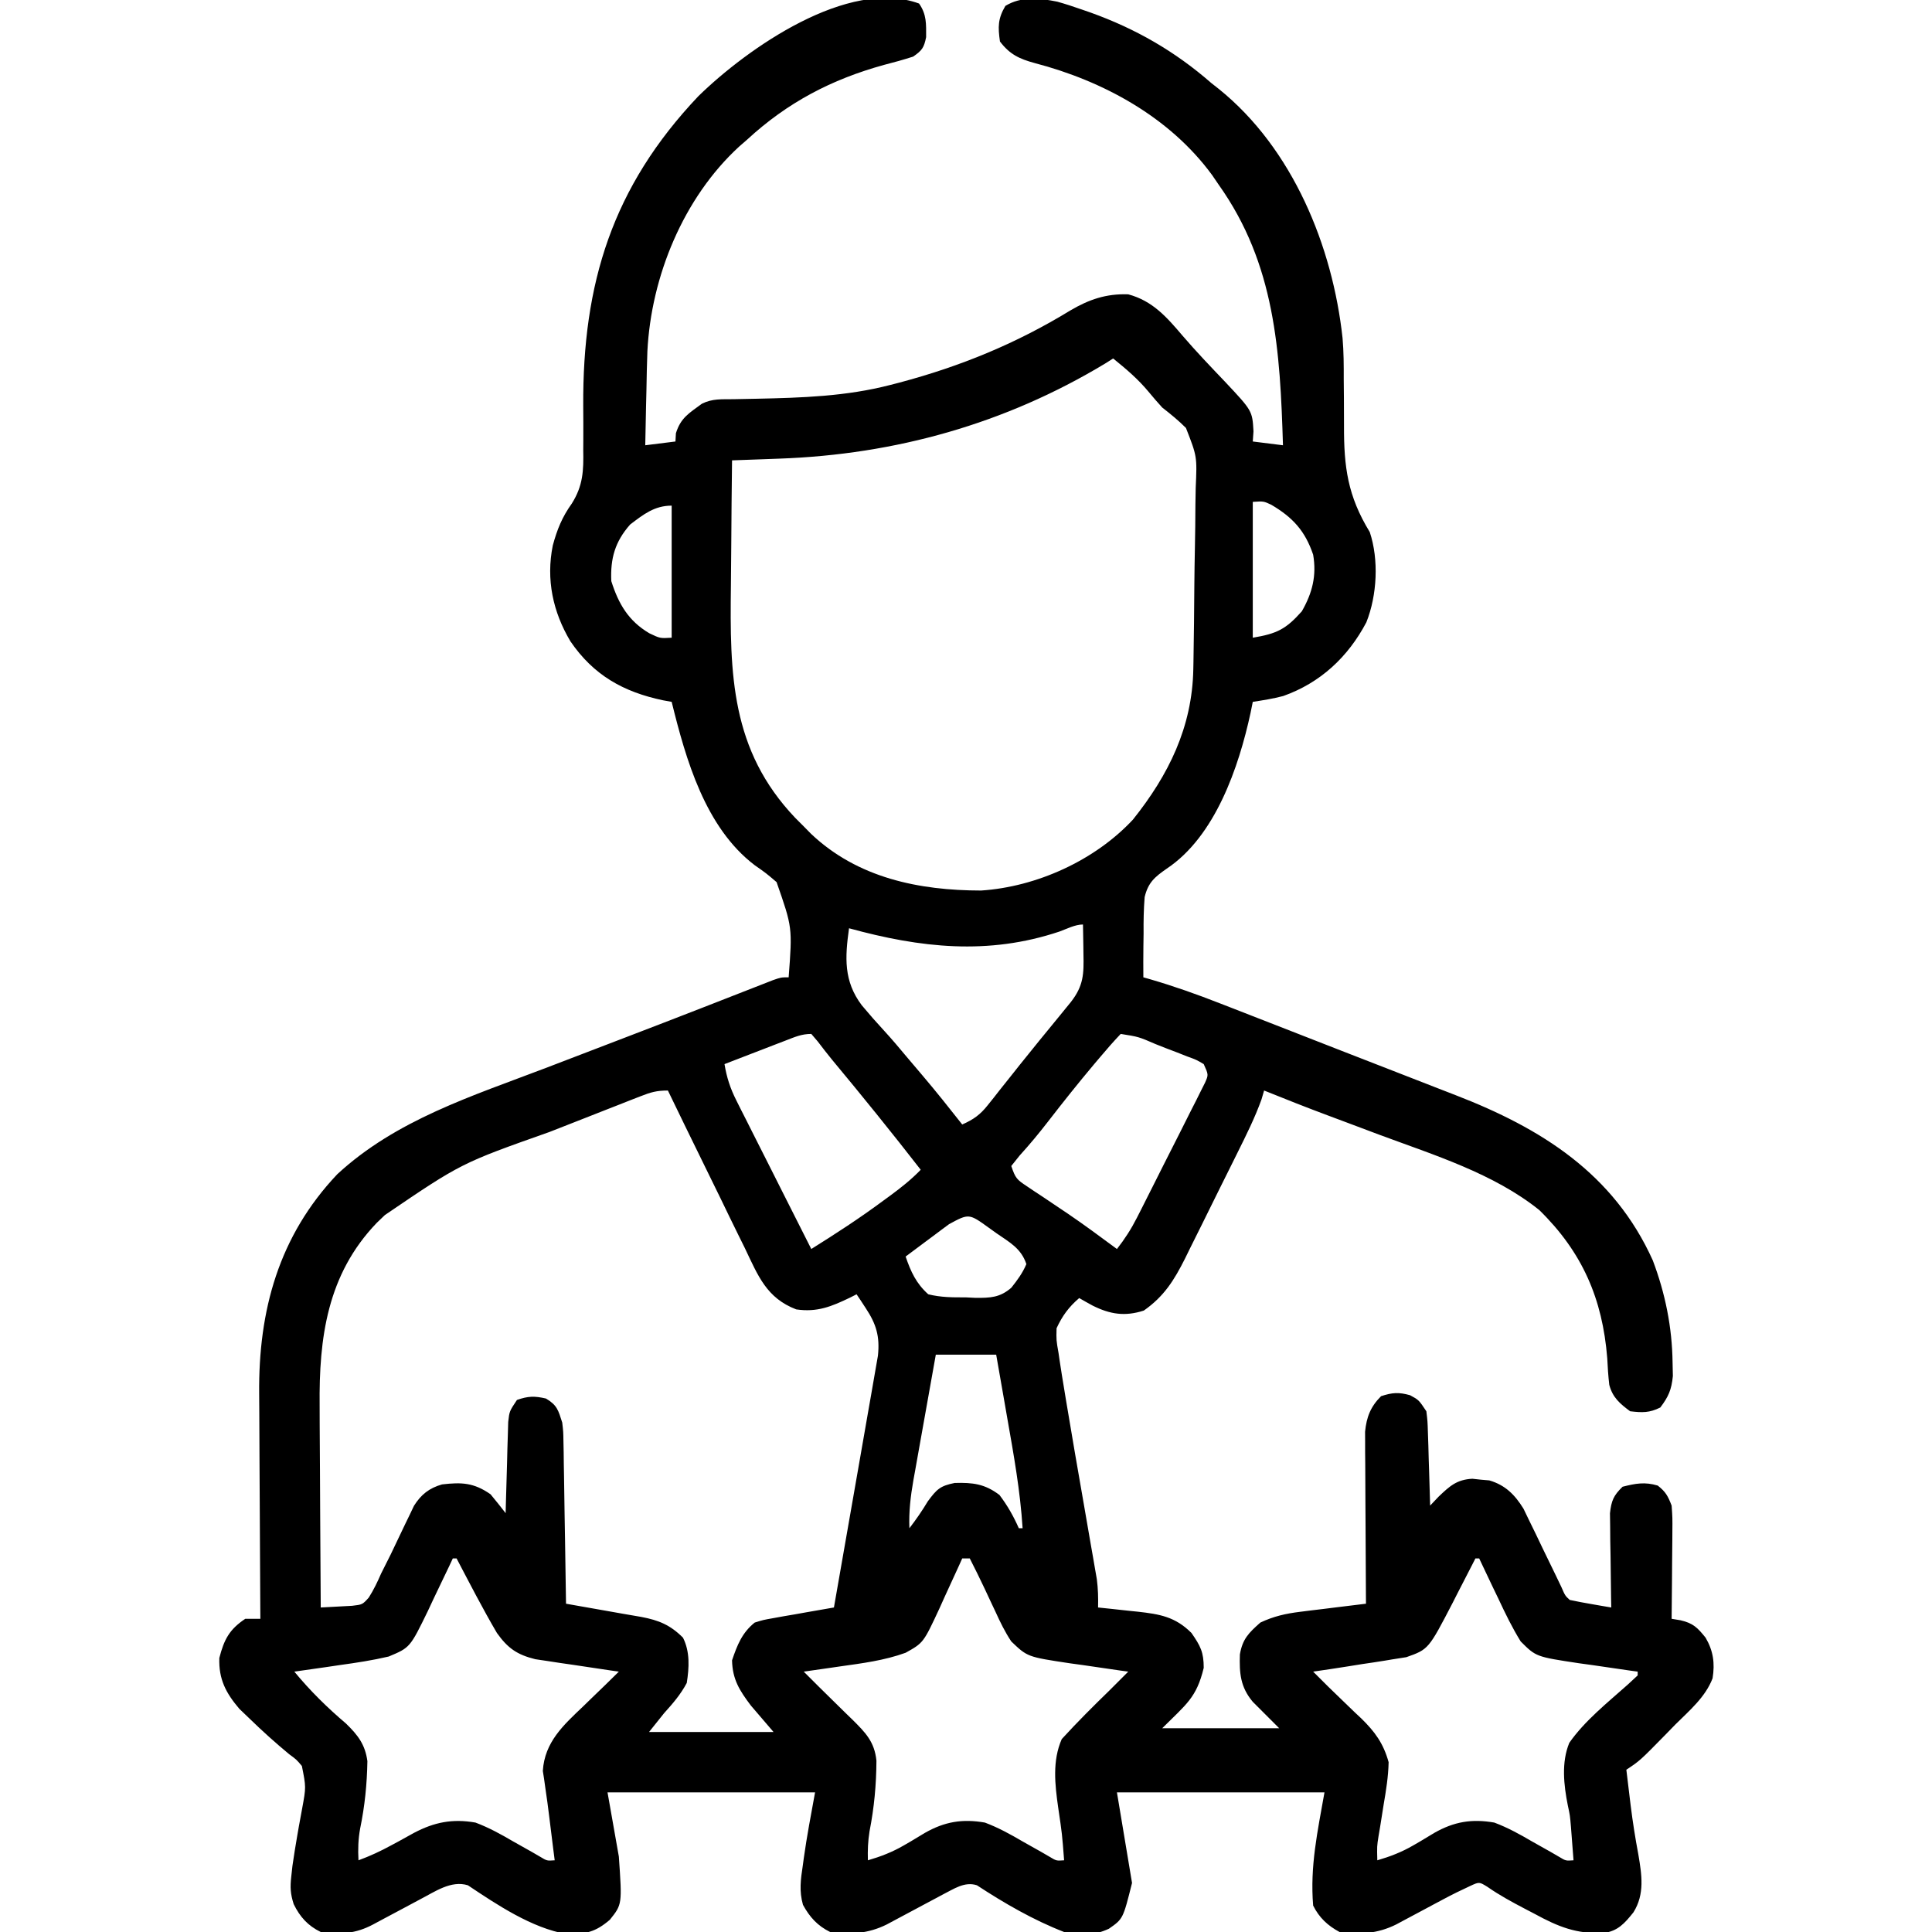 <?xml version="1.0" encoding="UTF-8"?>
<svg version="1.1" xmlns="http://www.w3.org/2000/svg" width="512" height="512">
<path d="M0 0 C2.036 2.921 1.877 5.413 1.871 8.906 C1.309 11.703 0.791 12.429 -1.562 14.062 C-4.128 14.885 -6.644 15.592 -9.25 16.25 C-23.186 20.092 -34.889 26.212 -45.562 36.062 C-46.618 36.981 -46.618 36.981 -47.695 37.918 C-62.483 51.517 -70.991 72.332 -71.998 92.15 C-72.125 95.579 -72.194 99.007 -72.25 102.438 C-72.283 103.867 -72.318 105.297 -72.354 106.727 C-72.437 110.172 -72.504 113.617 -72.562 117.062 C-69.922 116.733 -67.282 116.403 -64.562 116.062 C-64.521 115.341 -64.48 114.619 -64.438 113.875 C-63.168 109.794 -60.985 108.577 -57.562 106.062 C-54.744 104.653 -52.334 104.898 -49.184 104.852 C-47.878 104.826 -46.573 104.8 -45.228 104.773 C-44.537 104.759 -43.847 104.746 -43.135 104.733 C-31.077 104.478 -19.298 104.113 -7.562 101.062 C-6.779 100.86 -5.996 100.657 -5.188 100.449 C11.002 96.143 25.761 90.096 40.061 81.351 C45.046 78.417 49.588 76.858 55.438 77.062 C61.908 78.805 65.625 83.088 69.863 88.066 C73.438 92.227 77.221 96.184 81.009 100.152 C88.317 107.927 88.317 107.927 88.625 113.375 C88.563 114.262 88.501 115.149 88.438 116.062 C92.397 116.558 92.397 116.558 96.438 117.062 C95.679 92.051 94.367 69.089 79.438 48.062 C78.845 47.194 78.252 46.325 77.641 45.43 C66.379 30.077 48.802 20.525 30.665 15.784 C26.567 14.666 24.031 13.478 21.438 10.062 C20.884 6.19 20.874 4.018 22.875 0.625 C27.101 -1.952 31.844 -1.461 36.616 -0.498 C38.798 0.114 40.925 0.809 43.062 1.562 C43.836 1.829 44.609 2.096 45.406 2.372 C57.405 6.677 67.812 12.655 77.438 21.062 C78.109 21.591 78.781 22.12 79.473 22.664 C99.039 38.457 109.584 64.317 112.228 88.651 C112.546 92.309 112.554 95.944 112.543 99.613 C112.556 101.216 112.571 102.818 112.588 104.42 C112.611 106.895 112.625 109.368 112.613 111.844 C112.572 122.809 113.576 130.471 119.438 140.062 C121.876 147.377 121.392 156.805 118.539 163.977 C113.664 173.208 106.344 180.031 96.492 183.52 C93.833 184.222 91.154 184.643 88.438 185.062 C88.144 186.517 88.144 186.517 87.844 188 C84.728 202.358 78.504 220.691 65.635 229.263 C62.461 231.467 60.707 232.941 59.783 236.789 C59.525 240.023 59.468 243.193 59.5 246.438 C59.484 247.555 59.468 248.673 59.451 249.824 C59.416 252.572 59.418 255.315 59.438 258.062 C60.039 258.234 60.641 258.405 61.261 258.581 C67.572 260.419 73.679 262.587 79.797 264.984 C81.254 265.55 81.254 265.55 82.74 266.127 C85.891 267.351 89.039 268.582 92.188 269.812 C94.376 270.666 96.564 271.519 98.752 272.372 C103.182 274.099 107.61 275.83 112.038 277.562 C117.034 279.516 122.034 281.46 127.037 283.398 C130.492 284.738 133.946 286.085 137.399 287.434 C138.986 288.053 140.575 288.669 142.164 289.283 C164.901 298.075 184.069 310.069 194.438 333.062 C197.748 341.801 199.566 350.793 199.688 360.125 C199.713 361.312 199.739 362.499 199.766 363.723 C199.41 367.343 198.614 369.183 196.438 372.062 C193.549 373.507 191.641 373.439 188.438 373.062 C185.732 371.051 183.791 369.414 182.914 366.063 C182.637 363.706 182.487 361.371 182.375 359 C181.12 343.247 175.771 330.906 164.375 319.75 C152.291 310.038 136.406 305.142 122.062 299.812 C119.276 298.768 116.491 297.721 113.706 296.673 C111.993 296.03 110.279 295.389 108.564 294.75 C102.82 292.607 97.121 290.361 91.438 288.062 C91.212 288.837 90.986 289.611 90.753 290.408 C88.99 295.306 86.703 299.877 84.387 304.535 C83.891 305.536 83.395 306.536 82.884 307.567 C81.837 309.677 80.787 311.786 79.735 313.894 C78.131 317.112 76.543 320.338 74.955 323.564 C73.933 325.618 72.91 327.67 71.887 329.723 C71.416 330.684 70.945 331.646 70.459 332.636 C67.563 338.39 64.905 342.635 59.562 346.375 C54.551 347.996 50.609 347.363 46 345.062 C44.805 344.409 43.615 343.747 42.438 343.062 C39.679 345.431 37.967 347.757 36.438 351.062 C36.356 354.199 36.356 354.199 36.969 357.676 C37.116 358.692 37.116 358.692 37.266 359.729 C37.632 362.178 38.032 364.62 38.438 367.062 C38.599 368.049 38.761 369.035 38.928 370.051 C40.466 379.35 42.084 388.635 43.702 397.92 C44.318 401.461 44.929 405.002 45.539 408.543 C45.73 409.626 45.92 410.71 46.117 411.826 C46.29 412.835 46.464 413.844 46.643 414.884 C46.874 416.207 46.874 416.207 47.109 417.557 C47.441 420.089 47.496 422.512 47.438 425.062 C48.607 425.184 49.776 425.305 50.98 425.43 C52.529 425.599 54.077 425.768 55.625 425.938 C56.394 426.016 57.163 426.095 57.955 426.176 C63.789 426.827 67.897 427.522 72.188 431.812 C74.582 435.271 75.438 436.888 75.438 441.062 C73.512 449.022 70.828 450.672 64.438 457.062 C74.668 457.062 84.897 457.062 95.438 457.062 C93.127 454.752 90.817 452.442 88.438 450.062 C85.144 446.132 84.863 442.491 85.02 437.504 C85.721 433.406 87.341 431.815 90.438 429.062 C93.928 427.411 97.137 426.68 100.957 426.211 C101.979 426.082 103 425.953 104.053 425.82 C105.635 425.631 105.635 425.631 107.25 425.438 C108.324 425.303 109.399 425.169 110.506 425.031 C113.149 424.702 115.793 424.38 118.438 424.062 C118.433 423.472 118.429 422.882 118.424 422.274 C118.38 416.126 118.35 409.978 118.328 403.829 C118.318 401.535 118.304 399.241 118.287 396.948 C118.262 393.649 118.251 390.35 118.242 387.051 C118.232 386.027 118.222 385.003 118.211 383.947 C118.211 382.987 118.211 382.026 118.21 381.036 C118.206 380.195 118.202 379.353 118.197 378.486 C118.585 374.572 119.655 371.845 122.438 369.062 C125.429 368.092 127.075 367.961 130.125 368.812 C132.438 370.062 132.438 370.062 134.438 373.062 C134.756 375.698 134.756 375.698 134.852 378.824 C134.89 379.942 134.929 381.061 134.969 382.213 C135.015 383.964 135.015 383.964 135.062 385.75 C135.101 386.929 135.14 388.108 135.18 389.322 C135.274 392.236 135.36 395.149 135.438 398.062 C136.551 396.887 136.551 396.887 137.688 395.688 C140.644 392.865 142.507 391.166 146.621 390.945 C147.365 391.025 148.109 391.105 148.875 391.188 C149.987 391.284 149.987 391.284 151.121 391.383 C155.359 392.626 157.892 395.18 160.183 398.887 C160.951 400.48 160.951 400.48 161.734 402.105 C162.3 403.261 162.866 404.417 163.449 405.607 C164.029 406.821 164.609 408.036 165.188 409.25 C166.345 411.641 167.509 414.029 168.672 416.418 C169.179 417.477 169.687 418.535 170.21 419.626 C171.222 421.951 171.222 421.951 172.438 423.062 C174.283 423.457 176.14 423.804 178 424.125 C179.012 424.302 180.024 424.478 181.066 424.66 C181.849 424.793 182.631 424.926 183.438 425.062 C183.422 424.235 183.406 423.408 183.39 422.556 C183.328 418.808 183.289 415.06 183.25 411.312 C183.212 409.36 183.212 409.36 183.174 407.367 C183.164 406.117 183.154 404.866 183.145 403.578 C183.129 402.426 183.113 401.274 183.097 400.087 C183.474 396.742 184.04 395.391 186.438 393.062 C189.866 392.19 192.33 391.733 195.75 392.75 C197.874 394.402 198.465 395.54 199.438 398.062 C199.665 401.271 199.665 401.271 199.633 405.016 C199.629 406.006 199.629 406.006 199.624 407.016 C199.613 409.115 199.588 411.214 199.562 413.312 C199.552 414.74 199.543 416.167 199.535 417.594 C199.513 421.083 199.479 424.573 199.438 428.062 C200.217 428.191 200.997 428.32 201.801 428.453 C205.153 429.228 206.296 430.404 208.438 433.062 C210.475 436.556 210.938 439.813 210.289 443.832 C208.386 448.818 204.157 452.371 200.438 456.062 C199.542 456.983 198.646 457.903 197.723 458.852 C191.043 465.659 191.043 465.659 187.438 468.062 C187.726 470.48 188.018 472.896 188.312 475.312 C188.445 476.402 188.445 476.402 188.579 477.514 C189.124 481.897 189.807 486.221 190.625 490.562 C191.522 495.898 192.349 501.008 189.32 505.848 C186.994 508.759 185.184 510.832 181.417 511.329 C174.205 511.612 169.384 509.672 163.125 506.25 C162.258 505.798 161.391 505.346 160.498 504.881 C157.084 503.089 153.81 501.322 150.645 499.113 C148.45 497.755 148.45 497.755 146.083 498.85 C143.642 499.969 141.266 501.142 138.898 502.41 C138.071 502.85 137.243 503.291 136.391 503.744 C135.114 504.428 135.114 504.428 133.812 505.125 C132.113 506.035 130.413 506.942 128.711 507.848 C127.962 508.249 127.214 508.65 126.443 509.063 C121.571 511.492 116.781 511.826 111.438 511.062 C108.313 509.388 106.045 507.277 104.438 504.062 C103.572 493.658 105.599 484.48 107.438 474.062 C89.287 474.062 71.138 474.062 52.438 474.062 C53.758 481.983 55.078 489.902 56.438 498.062 C54.056 507.587 54.056 507.587 50.305 510.199 C46.206 512.094 42.811 512.051 38.438 511.062 C30.34 507.92 22.58 503.433 15.332 498.68 C12.023 497.602 9.159 499.703 6.173 501.192 C5.423 501.594 4.672 501.996 3.898 502.41 C3.071 502.85 2.243 503.291 1.391 503.744 C0.54 504.2 -0.311 504.656 -1.188 505.125 C-2.887 506.035 -4.587 506.942 -6.289 507.848 C-7.038 508.249 -7.786 508.65 -8.557 509.063 C-13.442 511.498 -18.206 511.804 -23.562 511.062 C-26.897 509.426 -28.973 507.14 -30.766 503.863 C-31.8 500.226 -31.376 497.105 -30.812 493.438 C-30.725 492.789 -30.637 492.141 -30.547 491.473 C-29.73 485.632 -28.619 479.871 -27.562 474.062 C-45.712 474.062 -63.862 474.062 -82.562 474.062 C-81.573 479.673 -80.582 485.283 -79.562 491.062 C-78.681 503.737 -78.681 503.737 -81.938 507.812 C-85.812 511.134 -88.361 511.639 -93.379 511.609 C-102.638 510.019 -111.858 503.832 -119.57 498.68 C-124.033 497.297 -128.325 500.403 -132.234 502.41 C-133.93 503.31 -135.622 504.216 -137.312 505.125 C-139.016 506.033 -140.719 506.94 -142.422 507.848 C-143.169 508.249 -143.917 508.65 -144.687 509.063 C-149.319 511.531 -153.34 511.775 -158.562 511.062 C-161.964 509.396 -164.051 507.105 -165.73 503.68 C-166.609 500.918 -166.693 499.236 -166.375 496.375 C-166.271 495.43 -166.166 494.485 -166.059 493.512 C-165.674 490.836 -165.249 488.182 -164.785 485.52 C-164.647 484.723 -164.508 483.927 -164.366 483.106 C-164.084 481.517 -163.793 479.93 -163.491 478.345 C-162.446 472.664 -162.446 472.664 -163.562 467.062 C-165.005 465.353 -165.005 465.353 -166.938 463.938 C-170.552 460.944 -174.013 457.837 -177.375 454.562 C-178.289 453.686 -179.203 452.809 -180.145 451.906 C-183.7 447.725 -185.632 444.067 -185.438 438.438 C-184.166 433.535 -182.799 430.887 -178.562 428.062 C-177.243 428.062 -175.923 428.062 -174.562 428.062 C-174.572 426.7 -174.572 426.7 -174.583 425.309 C-174.643 416.69 -174.689 408.071 -174.718 399.452 C-174.734 395.022 -174.755 390.592 -174.789 386.162 C-174.822 381.876 -174.839 377.59 -174.847 373.304 C-174.853 371.68 -174.863 370.056 -174.88 368.432 C-175.093 346.348 -169.713 326.671 -154.188 310.25 C-138.598 295.835 -118.432 289.529 -98.955 282.098 C-95.766 280.88 -92.579 279.656 -89.392 278.433 C-85.604 276.979 -81.815 275.526 -78.026 274.075 C-71.011 271.389 -64.002 268.688 -57.004 265.957 C-56.257 265.666 -55.511 265.375 -54.742 265.075 C-52.062 264.03 -49.383 262.985 -46.706 261.934 C-44.984 261.258 -43.259 260.586 -41.535 259.914 C-40.61 259.551 -39.684 259.189 -38.731 258.815 C-36.562 258.062 -36.562 258.062 -34.562 258.062 C-33.564 244.849 -33.564 244.849 -37.762 232.832 C-40.543 230.459 -40.543 230.459 -43.57 228.34 C-56.695 218.351 -61.815 200.276 -65.562 185.062 C-66.688 184.859 -66.688 184.859 -67.836 184.652 C-78.346 182.442 -86.248 178.016 -92.383 169.039 C-97.048 161.223 -98.887 152.614 -97.066 143.609 C-95.909 139.348 -94.594 136.096 -92.026 132.505 C-89.039 127.753 -88.891 123.794 -88.996 118.289 C-88.99 117.366 -88.985 116.444 -88.979 115.493 C-88.963 112.557 -88.978 109.623 -89 106.688 C-89.188 74.198 -81.293 48.607 -58.5 24.562 C-45.519 11.869 -18.801 -6.879 0 0 Z M51.438 94.062 C50.705 94.524 49.973 94.985 49.219 95.461 C22.781 111.386 -6.319 119.515 -37.012 120.605 C-38.823 120.672 -38.823 120.672 -40.671 120.741 C-43.635 120.85 -46.599 120.957 -49.562 121.062 C-49.656 128.609 -49.727 136.156 -49.77 143.703 C-49.79 147.209 -49.818 150.715 -49.864 154.221 C-50.163 177.711 -49.905 197.836 -32.84 215.781 C-32.088 216.534 -31.337 217.287 -30.562 218.062 C-29.924 218.712 -29.286 219.362 -28.629 220.031 C-16.286 231.733 -0.023 235.046 16.438 235.062 C31.121 234.098 46.591 227.104 56.684 216.258 C66.137 204.425 72.391 191.768 72.678 176.38 C72.691 175.729 72.704 175.077 72.717 174.407 C72.844 167.629 72.901 160.85 72.952 154.072 C72.979 150.862 73.028 147.653 73.096 144.444 C73.178 140.554 73.221 136.666 73.235 132.775 C73.248 131.3 73.274 129.824 73.314 128.349 C73.683 120.031 73.683 120.031 70.728 112.474 C68.731 110.475 66.664 108.795 64.438 107.062 C63.198 105.694 61.985 104.301 60.812 102.875 C57.995 99.478 54.856 96.835 51.438 94.062 Z M88.438 132.062 C88.438 143.942 88.438 155.822 88.438 168.062 C94.911 166.984 97.234 165.775 101.438 161.062 C104.221 156.214 105.389 151.61 104.438 146.062 C102.299 139.75 99.059 136.193 93.312 132.812 C91.31 131.877 91.31 131.877 88.438 132.062 Z M-76.562 138.062 C-80.587 142.603 -81.834 147.089 -81.562 153.062 C-79.647 159.111 -77.014 163.612 -71.5 166.875 C-68.627 168.25 -68.627 168.25 -65.562 168.062 C-65.562 156.512 -65.562 144.963 -65.562 133.062 C-70.108 133.062 -73.015 135.359 -76.562 138.062 Z M37.188 245.938 C18.309 252.26 0.348 250.258 -18.562 245.062 C-19.637 252.81 -20.016 259.046 -15.186 265.465 C-13.224 267.819 -11.209 270.11 -9.128 272.358 C-7.099 274.567 -5.181 276.858 -3.258 279.159 C-1.902 280.781 -0.531 282.389 0.844 283.996 C4.479 288.268 7.967 292.657 11.438 297.062 C14.414 295.752 16.203 294.476 18.215 291.93 C18.722 291.296 19.23 290.662 19.753 290.009 C20.288 289.325 20.823 288.642 21.375 287.938 C22.526 286.493 23.677 285.049 24.828 283.605 C25.419 282.86 26.01 282.114 26.619 281.345 C30.136 276.93 33.724 272.573 37.299 268.205 C37.812 267.574 38.326 266.943 38.855 266.293 C39.307 265.74 39.758 265.187 40.223 264.618 C43.607 260.283 43.683 257.17 43.562 251.875 C43.553 251.125 43.544 250.376 43.535 249.604 C43.512 247.756 43.476 245.909 43.438 244.062 C41.338 244.062 39.126 245.242 37.188 245.938 Z M-35.352 274.812 C-36.763 275.354 -36.763 275.354 -38.203 275.906 C-39.188 276.288 -40.173 276.669 -41.188 277.062 C-42.18 277.444 -43.173 277.826 -44.195 278.219 C-46.652 279.164 -49.108 280.112 -51.562 281.062 C-50.975 284.605 -50.044 287.467 -48.429 290.669 C-47.989 291.55 -47.549 292.43 -47.095 293.337 C-46.619 294.274 -46.143 295.211 -45.652 296.176 C-44.922 297.63 -44.922 297.63 -44.177 299.114 C-42.624 302.204 -41.062 305.289 -39.5 308.375 C-38.444 310.472 -37.389 312.569 -36.334 314.666 C-33.75 319.801 -31.159 324.933 -28.562 330.062 C-22.076 326.006 -15.707 321.872 -9.562 317.312 C-8.922 316.845 -8.281 316.377 -7.621 315.895 C-4.726 313.761 -2.067 311.655 0.438 309.062 C-7.238 299.178 -15.102 289.464 -23.105 279.843 C-24.386 278.278 -25.621 276.675 -26.848 275.066 C-27.414 274.405 -27.979 273.744 -28.562 273.062 C-31.142 273.062 -32.942 273.883 -35.352 274.812 Z M53.438 273.062 C51.543 275.063 49.765 277.077 48 279.188 C47.469 279.814 46.939 280.441 46.392 281.086 C42.209 286.059 38.163 291.136 34.189 296.277 C31.791 299.375 29.327 302.355 26.688 305.25 C25.945 306.178 25.203 307.106 24.438 308.062 C25.529 311.338 25.92 311.673 28.648 313.48 C29.312 313.927 29.975 314.373 30.658 314.833 C31.725 315.534 31.725 315.534 32.812 316.25 C34.269 317.228 35.725 318.207 37.18 319.188 C37.9 319.671 38.62 320.154 39.362 320.652 C43.805 323.671 48.119 326.869 52.438 330.062 C54.511 327.414 56.201 324.798 57.722 321.801 C58.145 320.97 58.569 320.139 59.005 319.283 C59.452 318.394 59.899 317.505 60.359 316.59 C60.824 315.67 61.288 314.751 61.766 313.804 C62.743 311.864 63.718 309.923 64.691 307.981 C66.186 305.002 67.696 302.032 69.207 299.061 C70.155 297.175 71.101 295.289 72.047 293.402 C72.502 292.512 72.957 291.621 73.426 290.703 C73.837 289.876 74.248 289.048 74.671 288.195 C75.22 287.104 75.22 287.104 75.781 285.991 C76.715 283.886 76.715 283.886 75.438 281.062 C73.474 279.903 73.474 279.903 71.035 279.02 C69.7 278.493 69.7 278.493 68.338 277.955 C67.401 277.599 66.465 277.242 65.5 276.875 C64.567 276.507 63.635 276.139 62.674 275.76 C58.182 273.816 58.182 273.816 53.438 273.062 Z M-73.872 289.604 C-74.741 289.942 -75.61 290.279 -76.505 290.627 C-77.446 290.999 -78.386 291.371 -79.355 291.754 C-80.824 292.328 -80.824 292.328 -82.322 292.914 C-84.403 293.73 -86.484 294.548 -88.563 295.368 C-91.69 296.601 -94.82 297.826 -97.951 299.049 C-121.349 307.321 -121.349 307.321 -141.562 321.062 C-142.279 321.751 -142.996 322.439 -143.734 323.148 C-156.821 336.777 -159.051 353.55 -158.855 371.645 C-158.85 373.195 -158.846 374.746 -158.843 376.297 C-158.831 380.333 -158.802 384.369 -158.768 388.404 C-158.738 392.541 -158.724 396.678 -158.709 400.814 C-158.677 408.897 -158.626 416.98 -158.562 425.062 C-156.788 424.987 -155.015 424.887 -153.242 424.776 C-152.254 424.723 -151.267 424.67 -150.249 424.615 C-147.51 424.296 -147.51 424.296 -145.84 422.446 C-144.525 420.384 -143.54 418.304 -142.562 416.062 C-141.719 414.378 -140.874 412.694 -140.027 411.012 C-138.747 408.362 -137.48 405.707 -136.225 403.045 C-135.601 401.76 -135.601 401.76 -134.965 400.449 C-134.599 399.678 -134.232 398.907 -133.855 398.112 C-131.964 395.114 -129.82 393.424 -126.414 392.445 C-121.24 391.846 -118.006 391.962 -113.562 395.062 C-112.201 396.706 -110.863 398.37 -109.562 400.062 C-109.543 399.26 -109.523 398.458 -109.502 397.632 C-109.407 394.004 -109.298 390.377 -109.188 386.75 C-109.157 385.487 -109.126 384.225 -109.094 382.924 C-109.055 381.715 -109.016 380.507 -108.977 379.262 C-108.945 378.146 -108.914 377.031 -108.881 375.882 C-108.562 373.062 -108.562 373.062 -106.562 370.062 C-103.631 369.033 -101.908 368.982 -98.875 369.688 C-95.894 371.46 -95.609 372.804 -94.562 376.062 C-94.284 378.486 -94.284 378.486 -94.244 381.036 C-94.224 381.997 -94.204 382.958 -94.183 383.947 C-94.172 384.971 -94.16 385.996 -94.148 387.051 C-94.129 388.109 -94.11 389.167 -94.09 390.258 C-94.03 393.63 -93.984 397.002 -93.938 400.375 C-93.899 402.665 -93.86 404.954 -93.82 407.244 C-93.724 412.85 -93.639 418.456 -93.562 424.062 C-92.396 424.268 -91.23 424.474 -90.028 424.686 C-88.482 424.958 -86.937 425.231 -85.391 425.504 C-84.24 425.707 -84.24 425.707 -83.067 425.914 C-81.569 426.178 -80.072 426.443 -78.575 426.708 C-76.924 426.999 -75.272 427.282 -73.62 427.562 C-68.963 428.446 -65.936 429.689 -62.562 433.062 C-60.677 436.833 -60.921 440.966 -61.562 445.062 C-63.179 448.112 -65.259 450.511 -67.562 453.062 C-68.882 454.712 -70.203 456.363 -71.562 458.062 C-60.672 458.062 -49.782 458.062 -38.562 458.062 C-40.542 455.752 -42.523 453.442 -44.562 451.062 C-47.571 447.079 -49.459 444.123 -49.562 439.062 C-48.191 435.017 -46.917 431.764 -43.562 429.062 C-41.294 428.355 -41.294 428.355 -38.676 427.895 C-37.269 427.638 -37.269 427.638 -35.834 427.377 C-34.369 427.128 -34.369 427.128 -32.875 426.875 C-31.887 426.698 -30.899 426.521 -29.881 426.338 C-27.443 425.902 -25.004 425.477 -22.562 425.062 C-20.97 416.024 -19.387 406.984 -17.817 397.941 C-17.087 393.742 -16.355 389.544 -15.614 385.347 C-14.899 381.296 -14.194 377.243 -13.494 373.19 C-13.225 371.644 -12.954 370.099 -12.679 368.555 C-12.294 366.39 -11.921 364.223 -11.551 362.056 C-11.227 360.207 -11.227 360.207 -10.898 358.321 C-10.373 353.218 -11.327 349.983 -14.125 345.75 C-14.58 345.053 -15.035 344.355 -15.504 343.637 C-15.853 343.117 -16.203 342.598 -16.562 342.062 C-17.131 342.351 -17.699 342.64 -18.285 342.938 C-23.204 345.302 -27.001 346.886 -32.562 346.062 C-40.429 343.038 -42.654 337.182 -46.152 329.859 C-46.746 328.654 -47.341 327.449 -47.938 326.244 C-49.497 323.09 -51.03 319.924 -52.559 316.755 C-54.127 313.517 -55.718 310.29 -57.307 307.062 C-60.414 300.74 -63.497 294.405 -66.562 288.062 C-69.581 288.062 -71.105 288.52 -73.872 289.604 Z M7.961 323.469 C7.291 323.965 6.62 324.461 5.93 324.973 C4.882 325.76 4.882 325.76 3.812 326.562 C3.106 327.087 2.4 327.612 1.672 328.152 C-0.076 329.452 -1.821 330.755 -3.562 332.062 C-2.177 336.103 -0.766 339.186 2.438 342.062 C5.739 342.883 8.924 342.897 12.312 342.875 C13.641 342.942 13.641 342.942 14.996 343.01 C18.896 343.024 21.421 342.941 24.442 340.33 C26.071 338.277 27.409 336.474 28.438 334.062 C27.037 329.862 23.995 328.303 20.5 325.875 C19.854 325.412 19.207 324.948 18.541 324.471 C13.218 320.627 13.218 320.627 7.961 323.469 Z M4.438 358.062 C3.434 363.648 2.437 369.235 1.447 374.823 C1.109 376.722 0.77 378.621 0.428 380.52 C-0.063 383.255 -0.548 385.99 -1.031 388.727 C-1.184 389.571 -1.337 390.415 -1.495 391.284 C-2.251 395.603 -2.737 399.657 -2.562 404.062 C-0.778 401.742 0.802 399.454 2.312 396.938 C4.684 393.729 5.565 392.837 9.438 392.062 C14.23 391.923 17.441 392.304 21.312 395.25 C23.448 398.077 25.007 400.826 26.438 404.062 C26.767 404.062 27.098 404.062 27.438 404.062 C26.818 394.21 25.085 384.582 23.375 374.875 C23.09 373.239 22.806 371.603 22.521 369.967 C21.832 365.998 21.135 362.03 20.438 358.062 C15.158 358.062 9.877 358.062 4.438 358.062 Z M-3.562 404.062 C-2.562 406.062 -2.562 406.062 -2.562 406.062 Z M27.438 404.062 C28.438 406.062 28.438 406.062 28.438 406.062 Z M-123.562 412.062 C-123.864 412.708 -124.166 413.353 -124.477 414.019 C-125.863 416.958 -127.275 419.885 -128.688 422.812 C-129.162 423.828 -129.636 424.844 -130.125 425.891 C-134.897 435.693 -134.897 435.693 -140.562 438.062 C-144.826 439.063 -149.102 439.715 -153.438 440.312 C-154.603 440.485 -155.768 440.658 -156.969 440.836 C-159.832 441.258 -162.696 441.667 -165.562 442.062 C-161.341 447.175 -156.887 451.55 -151.832 455.852 C-148.698 458.905 -146.785 461.393 -146.199 465.789 C-146.306 471.91 -146.885 477.639 -148.117 483.637 C-148.638 486.476 -148.718 489.183 -148.562 492.062 C-145.548 490.955 -142.738 489.654 -139.926 488.117 C-139.265 487.763 -138.604 487.408 -137.924 487.043 C-136.57 486.312 -135.223 485.568 -133.885 484.809 C-128.464 481.949 -123.65 480.997 -117.562 482.062 C-114.015 483.392 -110.826 485.149 -107.562 487.062 C-105.898 488.003 -104.231 488.941 -102.562 489.875 C-101.48 490.503 -101.48 490.503 -100.375 491.145 C-98.604 492.213 -98.604 492.213 -96.562 492.062 C-96.695 491.024 -96.828 489.985 -96.965 488.914 C-97.332 486.031 -97.688 483.147 -98.039 480.262 C-98.334 477.839 -98.658 475.433 -99.023 473.02 C-99.139 472.188 -99.255 471.357 -99.375 470.5 C-99.539 469.446 -99.539 469.446 -99.707 468.371 C-99.228 460.716 -94.243 456.235 -89 451.25 C-87.972 450.249 -87.972 450.249 -86.924 449.229 C-85.66 447.999 -84.392 446.775 -83.119 445.555 C-81.92 444.405 -80.737 443.237 -79.562 442.062 C-80.659 441.904 -80.659 441.904 -81.778 441.743 C-85.104 441.257 -88.427 440.754 -91.75 440.25 C-92.9 440.084 -94.051 439.919 -95.236 439.748 C-96.348 439.577 -97.46 439.406 -98.605 439.23 C-99.627 439.079 -100.648 438.927 -101.7 438.77 C-106.528 437.576 -108.995 435.86 -111.875 431.812 C-115.66 425.359 -119.087 418.686 -122.562 412.062 C-122.892 412.062 -123.222 412.062 -123.562 412.062 Z M11.438 412.062 C11.161 412.678 10.884 413.293 10.599 413.927 C9.329 416.728 8.04 419.52 6.75 422.312 C6.315 423.281 5.88 424.249 5.432 425.246 C1.156 434.431 1.156 434.431 -3.562 437.062 C-9.207 439.114 -15.078 439.852 -21 440.688 C-21.922 440.822 -22.845 440.956 -23.795 441.094 C-26.05 441.421 -28.306 441.744 -30.562 442.062 C-27.898 444.737 -25.223 447.399 -22.52 450.035 C-21.471 451.065 -20.423 452.095 -19.375 453.125 C-18.842 453.641 -18.309 454.158 -17.76 454.689 C-14.203 458.202 -11.812 460.628 -11.297 465.656 C-11.331 472.058 -11.894 478.086 -13.125 484.371 C-13.551 486.989 -13.639 489.416 -13.562 492.062 C-10.156 491.07 -7.106 489.893 -4.047 488.117 C-3.435 487.763 -2.822 487.408 -2.191 487.043 C-0.947 486.311 0.29 485.566 1.52 484.809 C6.761 481.821 11.463 481.025 17.438 482.062 C20.986 483.391 24.174 485.149 27.438 487.062 C29.102 488.003 30.769 488.941 32.438 489.875 C33.52 490.503 33.52 490.503 34.625 491.145 C36.396 492.213 36.396 492.213 38.438 492.062 C37.902 485.062 37.902 485.062 36.875 478.125 C36.001 472.005 35.282 465.689 37.812 459.938 C41.873 455.491 46.121 451.259 50.438 447.062 C52.106 445.398 53.774 443.732 55.438 442.062 C54.712 441.962 53.986 441.862 53.238 441.759 C49.927 441.293 46.62 440.803 43.312 440.312 C42.17 440.155 41.028 439.998 39.852 439.836 C28.71 438.152 28.71 438.152 24.438 434.062 C22.766 431.548 21.493 428.935 20.25 426.188 C19.921 425.493 19.591 424.798 19.252 424.082 C18.608 422.722 17.97 421.359 17.338 419.993 C16.092 417.322 14.769 414.692 13.438 412.062 C12.777 412.062 12.117 412.062 11.438 412.062 Z M147.438 412.062 C147.161 412.607 146.884 413.151 146.599 413.711 C145.324 416.208 144.037 418.697 142.75 421.188 C142.097 422.471 142.097 422.471 141.432 423.781 C135.008 436.153 135.008 436.153 129.125 438.234 C127.908 438.425 126.691 438.616 125.438 438.812 C124.789 438.921 124.141 439.03 123.472 439.142 C121.464 439.473 119.452 439.769 117.438 440.062 C116.16 440.267 114.883 440.472 113.566 440.684 C110.526 441.166 107.485 441.626 104.438 442.062 C107.076 444.72 109.73 447.351 112.445 449.93 C113.484 450.932 114.524 451.935 115.562 452.938 C116.087 453.429 116.612 453.92 117.152 454.426 C120.779 457.96 123.063 461.07 124.438 466.062 C124.353 469.859 123.771 473.513 123.125 477.25 C122.814 479.202 122.506 481.153 122.199 483.105 C122.054 483.962 121.91 484.818 121.76 485.7 C121.347 488.326 121.347 488.326 121.438 492.062 C124.844 491.07 127.894 489.893 130.953 488.117 C131.565 487.763 132.178 487.408 132.809 487.043 C134.053 486.311 135.29 485.566 136.52 484.809 C141.761 481.821 146.463 481.025 152.438 482.062 C155.986 483.391 159.174 485.149 162.438 487.062 C164.102 488.003 165.769 488.941 167.438 489.875 C168.52 490.503 168.52 490.503 169.625 491.145 C171.396 492.213 171.396 492.213 173.438 492.062 C173.295 490.166 173.149 488.271 173 486.375 C172.919 485.319 172.838 484.264 172.754 483.176 C172.497 480.146 172.497 480.146 171.93 477.531 C170.853 472.13 170.175 466.118 172.32 460.926 C176.457 455.017 182.448 450.286 187.805 445.504 C188.674 444.698 189.542 443.893 190.438 443.062 C190.438 442.733 190.438 442.402 190.438 442.062 C189.712 441.962 188.986 441.862 188.238 441.759 C184.927 441.293 181.62 440.803 178.312 440.312 C177.17 440.155 176.028 439.998 174.852 439.836 C163.494 438.119 163.494 438.119 159.438 434.062 C157.193 430.438 155.365 426.672 153.562 422.812 C153.065 421.781 152.567 420.75 152.055 419.688 C150.834 417.152 149.629 414.611 148.438 412.062 C148.107 412.062 147.778 412.062 147.438 412.062 Z " fill="#000000" transform="translate(243.562,0.938)"/>
</svg>
